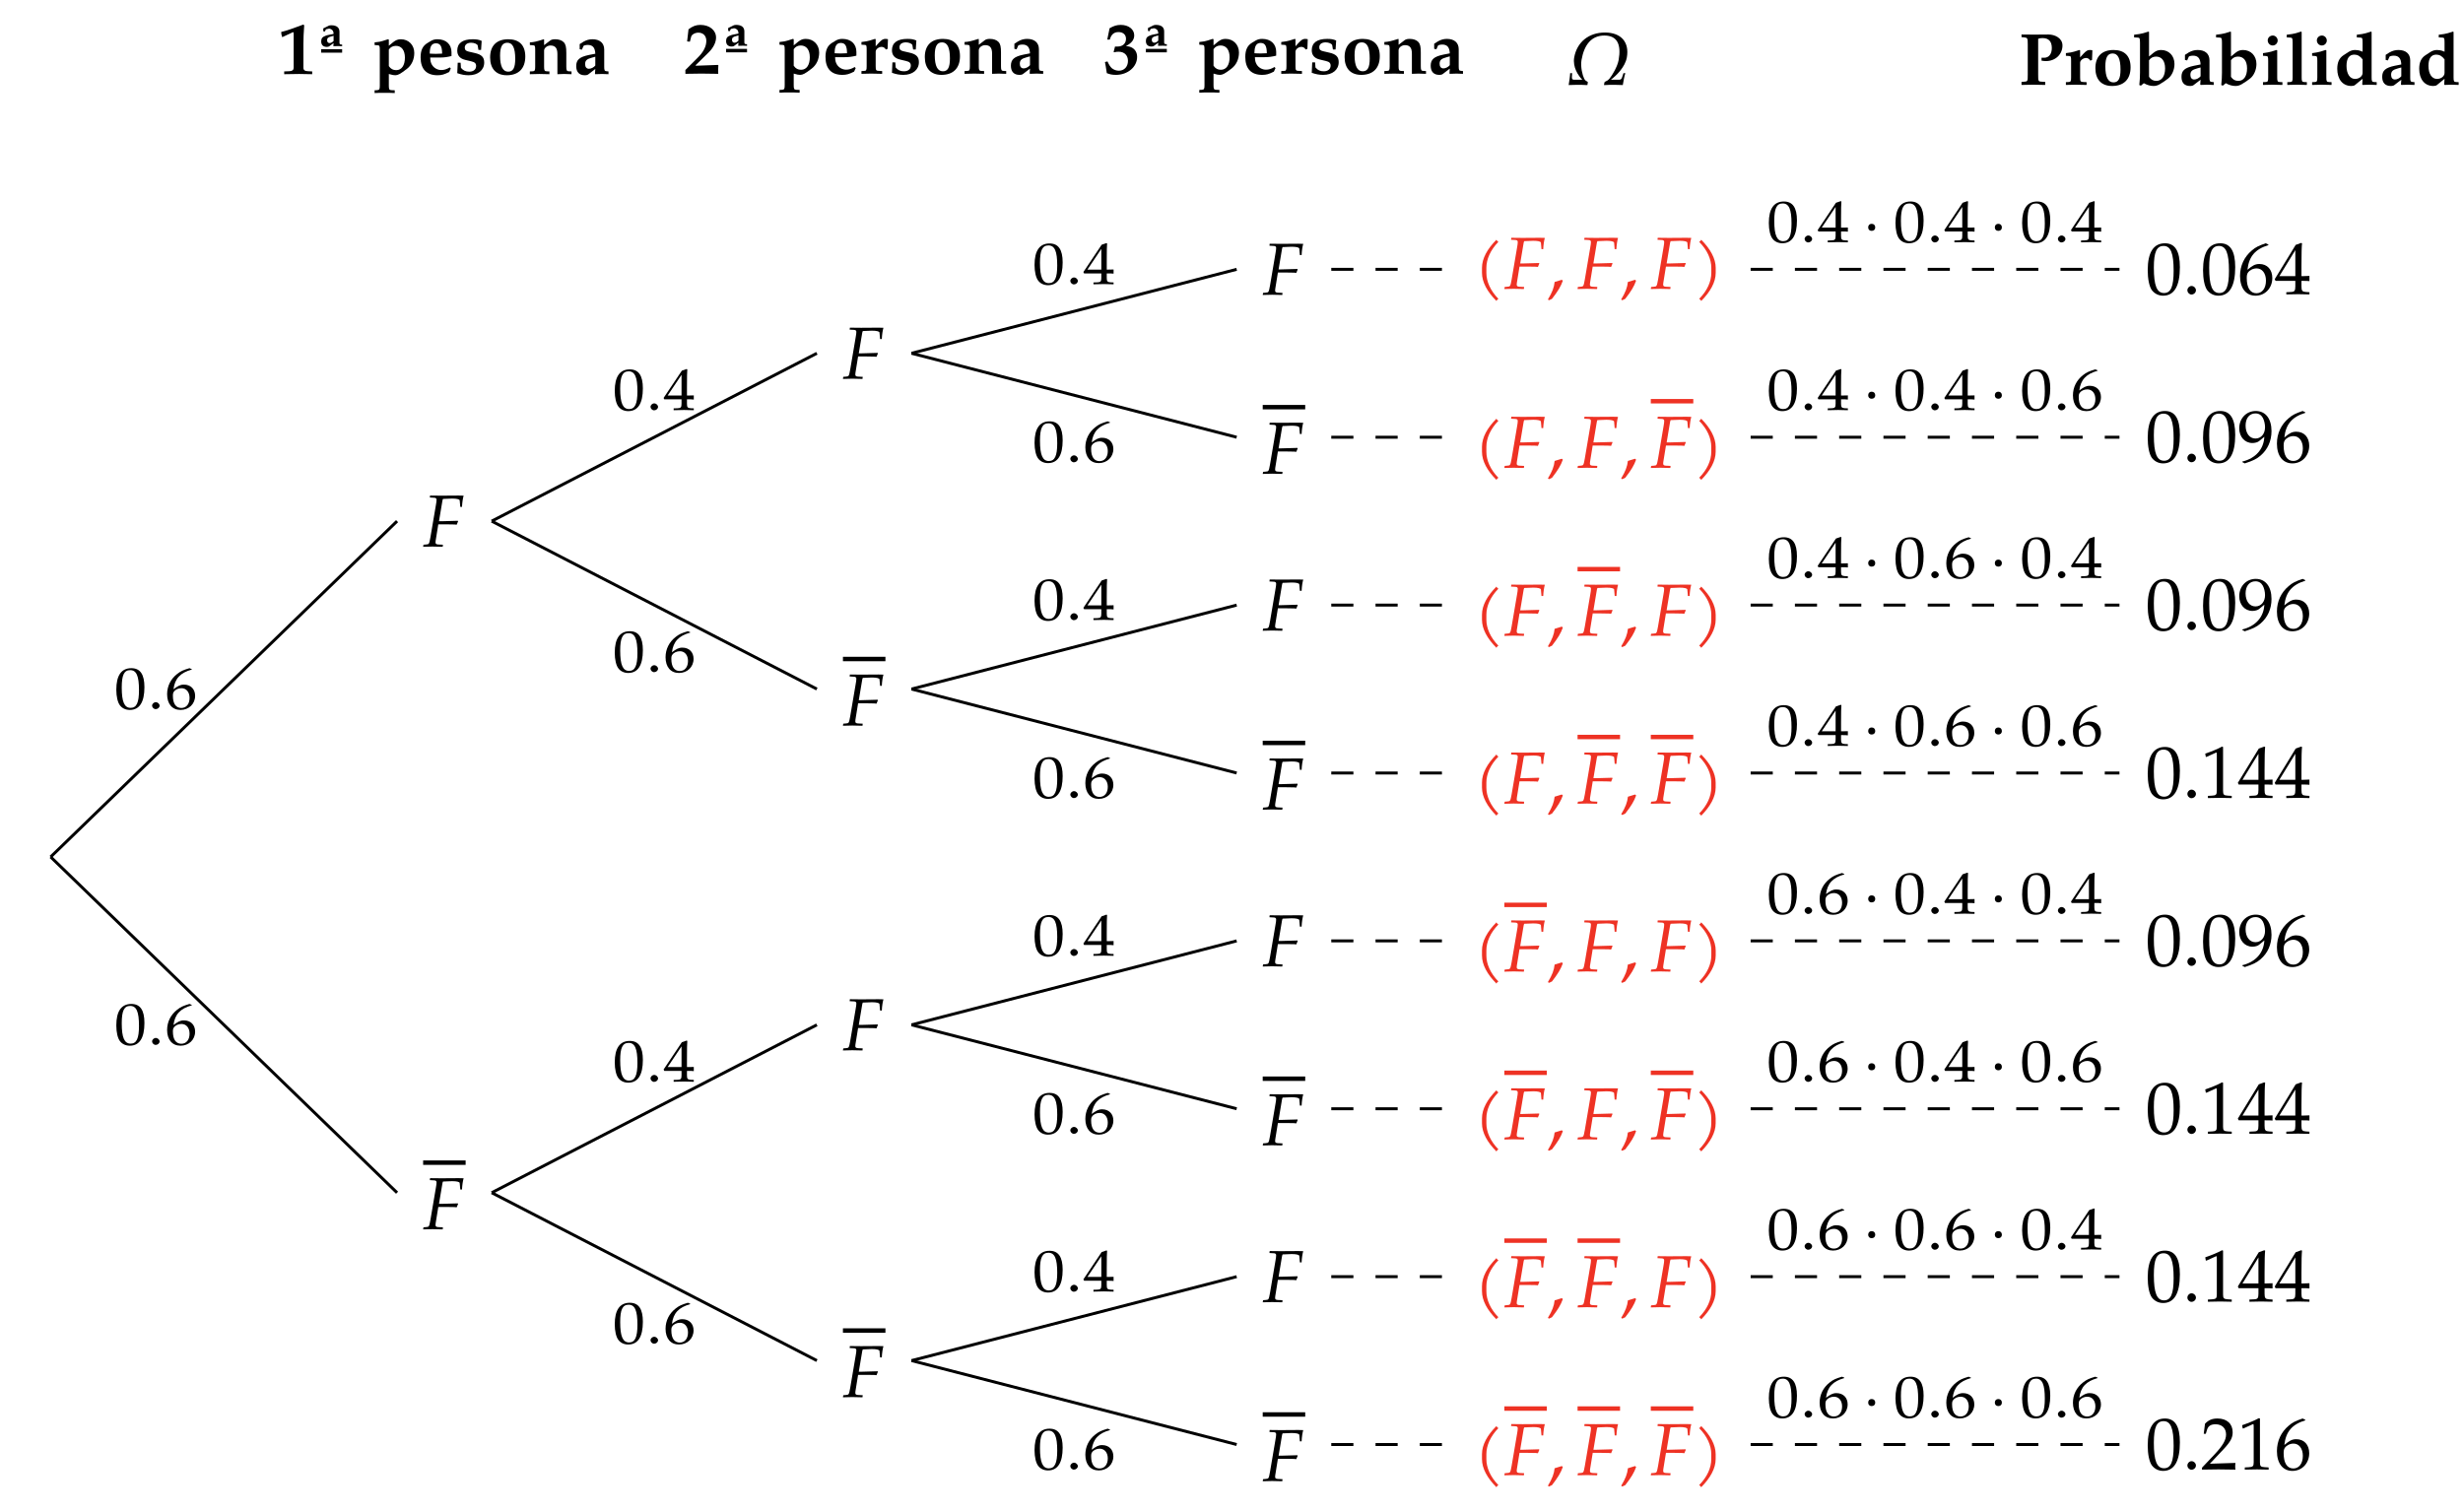 <?xml version="1.0" encoding="UTF-8"?>
<svg xmlns="http://www.w3.org/2000/svg" xmlns:xlink="http://www.w3.org/1999/xlink" width="332.63pt" height="204.2pt" viewBox="0 0 332.63 204.2" version="1.1">
<defs>
<g>
<symbol overflow="visible" id="glyph0-0">
<path style="stroke:none;" d=""/>
</symbol>
<symbol overflow="visible" id="glyph0-1">
<path style="stroke:none;" d="M 5.469 -6.875 C 5.25 -6.891 4.969 -6.891 4.797 -6.891 L 2.453 -6.875 L 0.938 -6.891 L 0.906 -6.625 L 1.469 -6.594 C 1.703 -6.594 1.812 -6.5 1.812 -6.328 C 1.812 -6.188 1.781 -5.875 1.719 -5.578 L 0.984 -1.25 C 0.812 -0.328 0.812 -0.312 0.406 -0.281 L 0.047 -0.25 L 0 0.031 L 1.266 0 L 2.641 0.031 L 2.672 -0.25 L 2.031 -0.281 C 1.766 -0.297 1.672 -0.375 1.672 -0.562 C 1.672 -0.625 1.688 -0.734 1.688 -0.781 L 2.047 -3 L 3.219 -3 C 4.469 -3 4.234 -2.969 4.531 -2.953 L 4.719 -3.406 L 4.688 -3.484 L 2.5 -3.422 L 2.141 -3.422 L 2.594 -6.125 C 2.625 -6.281 2.625 -6.328 2.688 -6.438 C 2.875 -6.438 2.656 -6.438 3.906 -6.484 C 4.531 -6.484 4.922 -6.391 4.938 -6.234 L 5.016 -5.359 L 5.25 -5.359 C 5.281 -5.984 5.359 -6.484 5.469 -6.875 Z M 5.469 -6.875 "/>
</symbol>
<symbol overflow="visible" id="glyph0-2">
<path style="stroke:none;" d="M 3.422 -6.344 C 3.375 -6.375 3.312 -6.406 3.266 -6.453 C 3.219 -6.516 3.188 -6.562 3.156 -6.625 C 1.922 -5.391 1.203 -4.094 1.203 -2.828 L 1.203 -2.156 C 1.203 -0.891 1.922 0.406 3.156 1.641 C 3.188 1.578 3.219 1.531 3.266 1.469 C 3.312 1.422 3.375 1.391 3.422 1.359 C 2.328 0.234 1.797 -1 1.797 -2.156 L 1.797 -2.828 C 1.797 -3.984 2.328 -5.219 3.422 -6.344 Z M 3.422 -6.344 "/>
</symbol>
<symbol overflow="visible" id="glyph0-3">
<path style="stroke:none;" d="M 2.172 -1.094 L 2.031 -1.219 C 1.766 -1.141 1.578 -1.078 1.062 -0.922 C 0.984 -0.172 0.734 0.484 0.156 1.438 L 0.297 1.547 L 0.703 1.359 C 1.516 0.312 1.891 -0.312 2.172 -1.094 Z M 2.172 -1.094 "/>
</symbol>
<symbol overflow="visible" id="glyph0-4">
<path style="stroke:none;" d="M 3.031 -2.156 L 3.031 -2.828 C 3.031 -4.094 2.297 -5.391 1.078 -6.625 C 1.047 -6.562 1 -6.516 0.953 -6.453 C 0.906 -6.406 0.859 -6.375 0.797 -6.344 C 1.906 -5.219 2.438 -3.984 2.438 -2.828 L 2.438 -2.156 C 2.438 -1 1.906 0.234 0.797 1.359 C 0.859 1.391 0.906 1.422 0.953 1.469 C 1 1.531 1.047 1.578 1.078 1.641 C 2.297 0.406 3.031 -0.891 3.031 -2.156 Z M 3.031 -2.156 "/>
</symbol>
<symbol overflow="visible" id="glyph0-5">
<path style="stroke:none;" d="M 4.641 -3.656 C 4.641 -5.828 3.984 -6.875 2.625 -6.875 C 1.078 -6.875 0.297 -5.641 0.297 -3.234 C 0.297 -2.062 0.5 -1.062 0.844 -0.562 C 1.203 -0.078 1.75 0.203 2.375 0.203 C 3.875 0.203 4.641 -1.094 4.641 -3.656 Z M 3.797 -3.156 C 3.797 -1.031 3.422 -0.156 2.5 -0.156 C 1.531 -0.156 1.125 -1.156 1.125 -3.594 C 1.125 -5.688 1.5 -6.516 2.438 -6.516 C 3.406 -6.516 3.797 -5.547 3.797 -3.156 Z M 3.797 -3.156 "/>
</symbol>
<symbol overflow="visible" id="glyph0-6">
<path style="stroke:none;" d="M 1.828 -0.531 C 1.828 -0.828 1.547 -1.109 1.234 -1.109 C 0.938 -1.109 0.672 -0.828 0.672 -0.531 C 0.672 -0.234 0.938 0.047 1.219 0.047 C 1.547 0.047 1.828 -0.219 1.828 -0.531 Z M 1.828 -0.531 "/>
</symbol>
<symbol overflow="visible" id="glyph0-7">
<path style="stroke:none;" d="M 4.672 -2.188 C 4.672 -3.328 3.984 -4.078 2.922 -4.078 C 2.328 -4.078 1.969 -3.844 1.312 -3.297 C 1.516 -5.109 2.359 -6.078 4.141 -6.625 L 4.141 -6.703 L 3.781 -6.875 C 2.828 -6.547 2.406 -6.344 1.906 -5.906 C 0.875 -5.047 0.312 -3.828 0.312 -2.469 C 0.312 -0.812 1.109 0.203 2.406 0.203 C 3.703 0.203 4.672 -0.828 4.672 -2.188 Z M 3.812 -1.828 C 3.812 -0.797 3.297 -0.125 2.531 -0.125 C 1.688 -0.125 1.219 -0.859 1.219 -2.188 C 1.219 -2.547 1.266 -2.734 1.375 -2.906 C 1.594 -3.234 2.062 -3.484 2.547 -3.484 C 3.297 -3.484 3.812 -2.828 3.812 -1.828 Z M 3.812 -1.828 "/>
</symbol>
<symbol overflow="visible" id="glyph0-8">
<path style="stroke:none;" d="M 4.703 0.031 L 4.703 -0.266 L 4.234 -0.297 C 3.734 -0.328 3.625 -0.453 3.625 -1.062 L 3.625 -1.797 C 4.219 -1.797 4.422 -1.797 4.703 -1.766 L 4.703 -2.469 C 4.703 -2.469 4.219 -2.438 3.891 -2.438 L 3.625 -2.438 L 3.625 -3.828 C 3.625 -5.609 3.656 -6.453 3.703 -6.875 L 3.578 -6.922 L 2.844 -6.656 L 0.016 -2.031 L 0.125 -1.797 L 2.797 -1.797 L 2.797 -1.062 C 2.797 -0.453 2.688 -0.312 2.188 -0.297 L 1.578 -0.266 L 1.578 0.031 L 3.188 0 Z M 2.797 -2.438 L 0.641 -2.438 L 2.797 -5.953 Z M 2.797 -2.438 "/>
</symbol>
<symbol overflow="visible" id="glyph0-9">
<path style="stroke:none;" d="M 4.562 -4.156 C 4.562 -5.844 3.75 -6.875 2.438 -6.875 C 1.156 -6.875 0.203 -5.875 0.203 -4.531 C 0.203 -3.391 0.953 -2.547 1.984 -2.547 C 2.328 -2.547 2.719 -2.656 2.891 -2.812 L 3.594 -3.391 C 3.516 -1.719 2.422 -0.484 0.625 -0.047 L 0.625 0.031 L 0.953 0.203 C 2.062 -0.156 2.547 -0.391 3.078 -0.844 C 4.047 -1.672 4.562 -2.828 4.562 -4.156 Z M 3.688 -4.688 C 3.688 -3.781 3.156 -3.156 2.391 -3.156 C 1.594 -3.156 1.062 -3.875 1.062 -4.906 C 1.062 -5.906 1.578 -6.547 2.391 -6.547 C 2.844 -6.547 3.172 -6.344 3.391 -5.953 C 3.562 -5.625 3.688 -5.141 3.688 -4.688 Z M 3.688 -4.688 "/>
</symbol>
<symbol overflow="visible" id="glyph0-10">
<path style="stroke:none;" d="M 4.172 0.031 L 4.172 -0.266 L 3.656 -0.297 C 3.094 -0.328 3 -0.438 3 -0.953 L 3 -6.875 L 2.859 -6.922 C 2.219 -6.578 1.5 -6.281 0.594 -5.969 L 0.672 -5.531 L 0.766 -5.531 L 2.047 -6.109 L 2.078 -6.125 C 2.141 -6.125 2.156 -6.031 2.156 -5.797 L 2.156 -0.953 C 2.156 -0.438 2.047 -0.328 1.516 -0.297 L 0.953 -0.266 L 0.953 0.031 L 2.609 0 Z M 4.172 0.031 "/>
</symbol>
<symbol overflow="visible" id="glyph0-11">
<path style="stroke:none;" d="M 4.672 0.031 C 4.641 -0.172 4.641 -0.281 4.641 -0.422 C 4.641 -0.547 4.641 -0.641 4.672 -0.875 L 1.219 -0.766 L 3.031 -2.688 C 4 -3.719 4.297 -4.266 4.297 -5.016 C 4.297 -6.156 3.516 -6.875 2.25 -6.875 C 1.531 -6.875 1.047 -6.672 0.562 -6.172 L 0.391 -4.812 L 0.672 -4.812 L 0.812 -5.281 C 0.969 -5.859 1.328 -6.094 2 -6.094 C 2.844 -6.094 3.406 -5.562 3.406 -4.719 C 3.406 -3.969 2.984 -3.234 1.859 -2.031 L 0.156 -0.234 L 0.156 0.031 L 2.375 0 Z M 4.672 0.031 "/>
</symbol>
<symbol overflow="visible" id="glyph0-12">
<path style="stroke:none;" d="M 7.906 -3.703 C 8.266 -5.75 7.141 -7.062 4.953 -7.062 C 2.75 -7.062 1.172 -5.766 0.797 -3.703 C 0.562 -2.375 1.359 -1.219 1.891 -0.688 L 0.766 -0.688 C 0.578 -0.688 0.469 -0.766 0.484 -1.062 L 0.516 -1.578 L 0.25 -1.578 C 0.234 -1.141 0.125 -0.453 0.047 0.031 C 0.234 0.031 0.828 0 1.203 0 C 1.422 0 2.156 0 2.359 0.031 L 2.578 0.031 L 2.641 -0.359 C 2.578 -0.453 2.438 -0.484 2.312 -0.594 C 2.266 -0.625 2.188 -0.734 2.125 -0.875 C 1.922 -1.281 1.625 -2.422 1.781 -3.344 C 2.156 -5.469 3.156 -6.656 4.875 -6.656 C 6.609 -6.656 7.172 -5.453 6.797 -3.344 C 6.625 -2.422 5.922 -1.281 5.594 -0.875 C 5.469 -0.734 5.359 -0.625 5.297 -0.594 C 5.125 -0.484 4.984 -0.453 4.891 -0.359 L 4.812 0.031 L 5.031 0.031 C 5.234 0 5.969 0 6.188 0 C 6.562 0 7.141 0.031 7.359 0.031 C 7.438 -0.453 7.562 -1.141 7.703 -1.578 L 7.453 -1.578 L 7.281 -1.062 C 7.203 -0.766 7.062 -0.688 6.875 -0.688 L 5.75 -0.688 C 6.453 -1.219 7.672 -2.375 7.906 -3.703 Z M 7.906 -3.703 "/>
</symbol>
<symbol overflow="visible" id="glyph1-0">
<path style="stroke:none;" d=""/>
</symbol>
<symbol overflow="visible" id="glyph1-1">
<path style="stroke:none;" d="M 4.125 -2.922 C 4.125 -4.656 3.547 -5.484 2.359 -5.484 C 1.016 -5.484 0.328 -4.516 0.328 -2.578 C 0.328 -1.656 0.516 -0.844 0.828 -0.453 C 1.125 -0.062 1.609 0.156 2.141 0.156 C 3.453 0.156 4.125 -0.875 4.125 -2.922 Z M 3.391 -2.516 C 3.391 -0.828 3.062 -0.125 2.266 -0.125 C 1.422 -0.125 1.062 -0.922 1.062 -2.875 C 1.062 -4.547 1.375 -5.219 2.203 -5.219 C 3.047 -5.219 3.391 -4.438 3.391 -2.516 Z M 3.391 -2.516 "/>
</symbol>
<symbol overflow="visible" id="glyph1-2">
<path style="stroke:none;" d="M 1.672 -0.422 C 1.672 -0.656 1.422 -0.891 1.156 -0.891 C 0.891 -0.891 0.656 -0.656 0.656 -0.422 C 0.656 -0.188 0.891 0.047 1.141 0.047 C 1.422 0.047 1.672 -0.172 1.672 -0.422 Z M 1.672 -0.422 "/>
</symbol>
<symbol overflow="visible" id="glyph1-3">
<path style="stroke:none;" d="M 4.172 0.031 L 4.172 -0.219 L 3.766 -0.234 C 3.344 -0.266 3.25 -0.359 3.25 -0.844 L 3.25 -1.438 C 3.75 -1.438 3.938 -1.438 4.172 -1.406 L 4.172 -1.969 C 4.172 -1.969 3.75 -1.953 3.469 -1.953 L 3.25 -1.953 L 3.25 -3.062 C 3.25 -4.484 3.266 -5.156 3.297 -5.484 L 3.203 -5.531 L 2.562 -5.312 L 0.094 -1.625 L 0.188 -1.438 L 2.516 -1.438 L 2.516 -0.844 C 2.516 -0.359 2.422 -0.25 1.984 -0.234 L 1.453 -0.219 L 1.453 0.031 L 2.859 0 Z M 2.516 -1.953 L 0.641 -1.953 L 2.516 -4.75 Z M 2.516 -1.953 "/>
</symbol>
<symbol overflow="visible" id="glyph1-4">
<path style="stroke:none;" d="M 1.594 -1.984 C 1.594 -2.281 1.406 -2.469 1.109 -2.469 C 0.828 -2.469 0.641 -2.281 0.641 -1.984 C 0.641 -1.703 0.828 -1.516 1.109 -1.516 C 1.406 -1.516 1.594 -1.703 1.594 -1.984 Z M 1.594 -1.984 "/>
</symbol>
<symbol overflow="visible" id="glyph1-5">
<path style="stroke:none;" d="M 4.141 -1.75 C 4.141 -2.656 3.547 -3.266 2.625 -3.266 C 2.109 -3.266 1.797 -3.062 1.219 -2.641 C 1.406 -4.078 2.125 -4.859 3.688 -5.297 L 3.688 -5.359 L 3.375 -5.484 C 2.531 -5.234 2.188 -5.078 1.734 -4.719 C 0.844 -4.031 0.359 -3.062 0.359 -1.969 C 0.359 -0.656 1.047 0.156 2.172 0.156 C 3.297 0.156 4.141 -0.656 4.141 -1.75 Z M 3.391 -1.469 C 3.391 -0.641 2.953 -0.109 2.281 -0.109 C 1.547 -0.109 1.141 -0.688 1.141 -1.75 C 1.141 -2.031 1.172 -2.188 1.281 -2.312 C 1.469 -2.594 1.875 -2.781 2.297 -2.781 C 2.953 -2.781 3.391 -2.25 3.391 -1.469 Z M 3.391 -1.469 "/>
</symbol>
<symbol overflow="visible" id="glyph2-0">
<path style="stroke:none;" d=""/>
</symbol>
<symbol overflow="visible" id="glyph2-1">
<path style="stroke:none;" d="M 5.922 -5.297 C 5.922 -6.297 4.891 -6.781 4.031 -6.781 C 3.406 -6.781 2.75 -6.766 2.109 -6.766 C 1.531 -6.766 0.969 -6.766 0.391 -6.781 L 0.391 -6.422 L 0.75 -6.391 C 1.203 -6.344 1.234 -6.297 1.234 -5.406 L 1.234 -1.344 C 1.234 -0.453 1.219 -0.438 0.75 -0.406 L 0.391 -0.375 L 0.391 0.031 C 0.906 0.016 1.422 0 1.938 0 C 2.5 0 3.047 0.016 3.594 0.031 L 3.594 -0.375 L 3.125 -0.406 C 2.656 -0.422 2.641 -0.469 2.641 -1.344 L 2.641 -6.203 C 2.797 -6.266 2.969 -6.297 3.234 -6.297 C 4.062 -6.297 4.484 -5.844 4.484 -4.953 C 4.484 -4.156 4.094 -3.641 3.453 -3.641 L 3.094 -3.641 L 3.094 -3.25 C 3.297 -3.219 3.484 -3.188 3.672 -3.188 C 4.969 -3.188 5.922 -4.094 5.922 -5.297 Z M 5.922 -5.297 "/>
</symbol>
<symbol overflow="visible" id="glyph2-2">
<path style="stroke:none;" d="M 3.875 -4.641 C 3.781 -4.672 3.656 -4.688 3.516 -4.688 C 3.234 -4.688 3.047 -4.578 2.656 -4.172 L 2.219 -3.688 L 2.219 -4.641 L 2.125 -4.688 L 1.422 -4.469 C 1.109 -4.375 0.922 -4.344 0.297 -4.266 L 0.297 -3.906 L 0.75 -3.875 C 0.984 -3.859 1 -3.766 1 -3.188 L 1 -1 C 1 -0.453 0.953 -0.375 0.641 -0.359 L 0.297 -0.344 L 0.297 0.031 C 0.734 0.016 1.156 0 1.578 0 C 2.078 0 2.594 0.016 3.094 0.031 L 3.094 -0.344 L 2.703 -0.359 C 2.266 -0.375 2.219 -0.438 2.219 -1 L 2.219 -2.969 C 2.219 -3.281 2.625 -3.609 3.016 -3.609 C 3.266 -3.609 3.453 -3.484 3.594 -3.25 L 3.828 -3.344 Z M 3.875 -4.641 "/>
</symbol>
<symbol overflow="visible" id="glyph2-3">
<path style="stroke:none;" d="M 5.156 -2.359 C 5.156 -3.875 4.344 -4.688 2.859 -4.688 C 1.281 -4.688 0.406 -3.812 0.406 -2.234 C 0.406 -0.703 1.219 0.172 2.656 0.172 C 4.25 0.172 5.156 -0.734 5.156 -2.359 Z M 3.797 -2.047 C 3.797 -0.828 3.516 -0.312 2.844 -0.312 C 2.125 -0.312 1.75 -1.031 1.75 -2.469 C 1.75 -3.672 2.047 -4.219 2.734 -4.219 C 3.453 -4.219 3.797 -3.516 3.797 -2.047 Z M 3.797 -2.047 "/>
</symbol>
<symbol overflow="visible" id="glyph2-4">
<path style="stroke:none;" d="M 5.547 -2.797 C 5.547 -3.906 4.797 -4.688 3.734 -4.688 C 3.344 -4.688 3.062 -4.578 2.719 -4.312 L 2.109 -3.812 L 2.109 -7.125 L 2.031 -7.172 L 1.312 -6.953 C 1.016 -6.875 0.672 -6.812 0.094 -6.75 L 0.094 -6.391 L 0.625 -6.359 C 0.844 -6.344 0.891 -6.25 0.891 -5.656 L 0.891 -1.609 C 0.891 -1.094 0.859 -0.484 0.797 0.047 L 1.016 0.125 L 1.406 -0.203 C 1.859 0.047 2.281 0.172 2.719 0.172 C 3.016 0.172 3.297 0.094 3.578 -0.078 C 3.984 -0.312 4.438 -0.625 4.719 -0.859 C 5.219 -1.266 5.547 -2.031 5.547 -2.797 Z M 4.281 -2.203 C 4.281 -1.172 3.844 -0.516 3.109 -0.516 C 2.688 -0.516 2.375 -0.672 2.109 -1.062 L 2.109 -3.297 C 2.328 -3.625 2.656 -3.797 3.062 -3.797 C 3.828 -3.797 4.281 -3.203 4.281 -2.203 Z M 4.281 -2.203 "/>
</symbol>
<symbol overflow="visible" id="glyph2-5">
<path style="stroke:none;" d="M 4.766 0.031 L 4.766 -0.344 L 4.469 -0.375 C 4.234 -0.391 4.188 -0.516 4.188 -0.984 L 4.188 -3.297 C 4.188 -4.172 3.594 -4.688 2.594 -4.688 C 2.156 -4.688 1.781 -4.578 1.391 -4.359 L 0.875 -4.031 L 0.875 -3.344 L 1.172 -3.281 L 1.391 -3.781 C 1.422 -3.844 1.688 -3.922 1.969 -3.922 C 2.625 -3.922 2.953 -3.562 2.984 -2.734 L 2.109 -2.562 C 0.844 -2.297 0.406 -1.906 0.406 -1.062 C 0.406 -0.266 0.812 0.172 1.562 0.172 C 1.797 0.172 1.953 0.125 2.047 0.047 L 2.984 -0.672 L 2.938 -0.047 L 2.984 0.031 C 3.281 0.016 3.594 0 3.891 0 C 4.172 0 4.469 0.016 4.766 0.031 Z M 2.984 -1.141 C 2.781 -0.891 2.422 -0.703 2.125 -0.703 C 1.797 -0.703 1.609 -0.938 1.609 -1.328 C 1.609 -1.812 1.828 -2.016 2.531 -2.203 L 2.984 -2.328 Z M 2.984 -1.141 "/>
</symbol>
<symbol overflow="visible" id="glyph2-6">
<path style="stroke:none;" d="M 2.969 0.031 L 2.969 -0.344 L 2.625 -0.359 C 2.312 -0.375 2.266 -0.453 2.266 -1 L 2.266 -4.641 L 2.156 -4.688 C 2.156 -4.688 1.75 -4.547 1.469 -4.469 C 1.094 -4.375 0.906 -4.344 0.484 -4.281 L 0.344 -4.266 L 0.344 -3.906 L 0.781 -3.875 C 1.016 -3.859 1.047 -3.766 1.047 -3.188 L 1.047 -1 C 1.047 -0.453 1 -0.375 0.688 -0.359 L 0.344 -0.344 L 0.344 0.031 C 0.766 0.016 1.203 0 1.625 0 C 2.078 0 2.516 0.016 2.969 0.031 Z M 2.328 -5.969 C 2.328 -6.328 2.031 -6.641 1.672 -6.641 C 1.281 -6.641 0.984 -6.344 0.984 -5.984 C 0.984 -5.609 1.281 -5.297 1.656 -5.297 C 2.031 -5.297 2.328 -5.609 2.328 -5.969 Z M 2.328 -5.969 "/>
</symbol>
<symbol overflow="visible" id="glyph2-7">
<path style="stroke:none;" d="M 2.953 0.031 L 2.953 -0.344 L 2.609 -0.359 C 2.297 -0.375 2.25 -0.453 2.25 -1 L 2.25 -7.125 L 2.156 -7.172 L 1.453 -6.953 C 1.156 -6.875 0.812 -6.812 0.234 -6.75 L 0.234 -6.391 L 0.766 -6.359 C 0.984 -6.344 1.031 -6.25 1.031 -5.656 L 1.031 -1 C 1.031 -0.453 0.984 -0.375 0.672 -0.359 L 0.312 -0.344 L 0.312 0.031 C 0.75 0.016 1.172 0 1.609 0 C 2.047 0 2.5 0.016 2.953 0.031 Z M 2.953 0.031 "/>
</symbol>
<symbol overflow="visible" id="glyph2-8">
<path style="stroke:none;" d="M 5.75 0.031 L 5.75 -0.344 L 5.422 -0.359 C 5.109 -0.375 5.062 -0.453 5.062 -1 L 5.062 -7.125 L 4.984 -7.172 L 4.266 -6.953 C 3.984 -6.875 3.641 -6.812 3.062 -6.75 L 3.062 -6.391 L 3.594 -6.359 C 3.812 -6.344 3.844 -6.25 3.844 -5.656 L 3.844 -4.453 L 3.656 -4.531 C 3.375 -4.641 3.094 -4.688 2.844 -4.688 C 2.531 -4.688 2.25 -4.609 1.969 -4.438 L 1.25 -3.969 C 0.688 -3.594 0.422 -3.016 0.422 -2.156 C 0.422 -0.734 1.156 0.172 2.328 0.172 C 2.547 0.172 2.719 0.125 2.812 0.047 L 3.844 -0.797 L 3.797 -0.047 L 3.844 0.031 C 4.141 0.016 4.453 0 4.75 0 C 5.078 0 5.406 0.016 5.75 0.031 Z M 3.844 -1.594 C 3.844 -1.141 3.375 -0.781 2.828 -0.781 C 2.125 -0.781 1.672 -1.469 1.672 -2.547 C 1.672 -3.547 2.031 -4.062 2.734 -4.062 C 3.156 -4.062 3.516 -3.859 3.844 -3.422 Z M 3.844 -1.594 "/>
</symbol>
<symbol overflow="visible" id="glyph2-9">
<path style="stroke:none;" d="M 4.531 0.031 L 4.531 -0.344 L 3.922 -0.375 C 3.531 -0.391 3.344 -0.531 3.344 -0.844 L 3.344 -4.047 C 3.344 -4.828 3.375 -5.469 3.453 -6.578 L 3.328 -6.672 C 2.109 -6.203 0.969 -5.812 0.344 -5.672 C 0.344 -5.422 0.391 -5.234 0.484 -4.969 L 1.891 -5.625 C 2.062 -5.703 2.031 -5.469 2.031 -5.25 L 2.031 -0.844 C 2.031 -0.547 1.844 -0.391 1.469 -0.375 L 0.75 -0.344 L 0.75 0.031 C 1.422 0.016 2.094 0 2.766 0 C 3.359 0 3.953 0.016 4.531 0.031 Z M 4.531 0.031 "/>
</symbol>
<symbol overflow="visible" id="glyph2-10">
<path style="stroke:none;" d="M 3.594 -3.75 L 3.594 -3.969 L 3.406 -3.984 C 3.281 -4 3.234 -4.062 3.234 -4.234 L 3.234 -5.703 C 3.234 -6.266 2.844 -6.578 2.141 -6.578 C 2 -6.578 1.891 -6.562 1.812 -6.531 L 1.047 -6.156 L 1.047 -5.766 L 1.266 -5.734 L 1.406 -6.031 L 1.766 -6.109 C 1.797 -6.125 1.828 -6.125 1.828 -6.125 C 2 -6.125 2.25 -5.984 2.344 -5.828 C 2.406 -5.719 2.438 -5.609 2.438 -5.406 L 1.875 -5.297 C 1.719 -5.281 1.453 -5.203 1.312 -5.141 C 0.922 -5 0.766 -4.781 0.766 -4.406 C 0.766 -3.922 1.031 -3.656 1.531 -3.656 C 1.672 -3.656 1.781 -3.688 1.844 -3.734 L 2.438 -4.172 L 2.406 -3.781 L 2.438 -3.75 C 2.641 -3.75 2.797 -3.766 3.031 -3.766 C 3.25 -3.766 3.406 -3.75 3.594 -3.75 Z M 2.438 -4.453 C 2.281 -4.281 2.078 -4.172 1.891 -4.172 C 1.688 -4.172 1.562 -4.328 1.562 -4.562 C 1.562 -4.844 1.703 -4.969 2.156 -5.078 L 2.438 -5.156 Z M 3.594 -2.875 L 3.594 -3.344 L 0.766 -3.344 L 0.766 -2.875 Z M 3.594 -2.875 "/>
</symbol>
<symbol overflow="visible" id="glyph2-11">
<path style="stroke:none;" d="M 5.656 -2.844 C 5.656 -3.906 4.891 -4.688 3.844 -4.688 C 3.453 -4.688 3.172 -4.578 2.828 -4.312 L 2.219 -3.812 L 2.219 -4.641 L 2.109 -4.688 L 1.422 -4.469 C 1.078 -4.359 0.906 -4.328 0.406 -4.281 L 0.297 -4.266 L 0.297 -3.906 L 0.734 -3.875 C 0.969 -3.859 1 -3.766 1 -3.188 L 1 1.547 C 1 2.078 0.953 2.156 0.641 2.188 L 0.297 2.203 L 0.297 2.578 C 0.719 2.547 1.141 2.547 1.578 2.547 C 2.047 2.547 2.547 2.547 3.016 2.578 L 3.016 2.203 L 2.578 2.188 C 2.266 2.172 2.219 2.078 2.219 1.547 L 2.219 0 C 2.703 0.141 2.859 0.172 3.094 0.172 C 3.438 0.172 3.781 -0.016 4.469 -0.547 C 4.531 -0.594 4.578 -0.641 4.641 -0.672 C 5.297 -1.172 5.656 -1.953 5.656 -2.844 Z M 4.391 -2.203 C 4.391 -1.172 3.953 -0.516 3.219 -0.516 C 2.797 -0.516 2.484 -0.672 2.219 -1.062 L 2.219 -3.297 C 2.438 -3.625 2.766 -3.797 3.172 -3.797 C 3.938 -3.797 4.391 -3.203 4.391 -2.203 Z M 4.391 -2.203 "/>
</symbol>
<symbol overflow="visible" id="glyph2-12">
<path style="stroke:none;" d="M 4.594 -2.422 L 4.594 -2.938 C 4.594 -4 3.859 -4.688 2.703 -4.688 C 2.359 -4.688 2.109 -4.625 1.828 -4.469 L 1.359 -4.188 C 0.703 -3.797 0.422 -3.203 0.422 -2.25 C 0.422 -0.672 1.203 0.172 2.703 0.172 C 3.281 0.172 3.625 0.062 4.281 -0.266 L 4.5 -0.734 L 4.375 -0.891 C 3.906 -0.625 3.609 -0.531 3.203 -0.531 C 2.703 -0.531 2.219 -0.812 1.969 -1.219 C 1.797 -1.5 1.734 -1.75 1.719 -2.219 L 3.016 -2.219 C 3.594 -2.219 4.031 -2.281 4.594 -2.422 Z M 3.328 -2.75 C 3.328 -2.75 2.828 -2.719 2.5 -2.719 C 2.297 -2.719 2.547 -2.719 1.969 -2.734 L 1.656 -2.75 C 1.656 -3.734 1.922 -4.141 2.5 -4.141 C 3.078 -4.141 3.328 -3.734 3.328 -2.75 Z M 3.328 -2.75 "/>
</symbol>
<symbol overflow="visible" id="glyph2-13">
<path style="stroke:none;" d="M 4.031 -1.547 C 4.031 -2.266 3.672 -2.625 2.766 -2.828 L 1.953 -3.016 C 1.562 -3.094 1.406 -3.25 1.406 -3.562 C 1.406 -3.969 1.734 -4.219 2.281 -4.219 C 2.688 -4.219 3.125 -4.031 3.156 -3.828 L 3.25 -3.25 L 3.609 -3.25 L 3.688 -4.469 C 3.297 -4.641 2.984 -4.688 2.469 -4.688 C 1.109 -4.688 0.391 -4.156 0.391 -3.156 C 0.391 -2.5 0.75 -2.078 1.453 -1.906 L 2.297 -1.703 C 2.766 -1.594 2.938 -1.422 2.938 -1.078 C 2.938 -0.609 2.578 -0.312 2.016 -0.312 C 1.547 -0.312 1.203 -0.453 0.891 -0.828 L 0.844 -1.516 L 0.453 -1.516 L 0.391 -0.109 C 0.969 0.094 1.406 0.172 1.938 0.172 C 3.188 0.172 4.031 -0.516 4.031 -1.547 Z M 4.031 -1.547 "/>
</symbol>
<symbol overflow="visible" id="glyph2-14">
<path style="stroke:none;" d="M 5.859 0.031 L 5.859 -0.344 L 5.516 -0.359 C 5.219 -0.375 5.156 -0.453 5.156 -1 L 5.156 -2.844 C 5.156 -3.625 5.078 -4 4.812 -4.281 C 4.562 -4.547 4.141 -4.688 3.656 -4.688 C 3.359 -4.688 3.125 -4.641 2.953 -4.5 L 2.156 -3.891 L 2.156 -4.641 L 2.109 -4.688 C 1.062 -4.359 0.781 -4.297 0.234 -4.266 L 0.234 -3.906 L 0.688 -3.875 C 0.922 -3.859 0.953 -3.766 0.953 -3.188 L 0.953 -1 C 0.953 -0.453 0.891 -0.375 0.594 -0.359 L 0.234 -0.344 L 0.234 0.031 C 0.672 0.016 1.094 0 1.531 0 C 1.969 0 2.422 0.016 2.875 0.031 L 2.875 -0.344 L 2.516 -0.359 C 2.219 -0.375 2.156 -0.453 2.156 -1 L 2.156 -3.156 C 2.156 -3.516 2.578 -3.844 3.016 -3.844 C 3.672 -3.844 3.953 -3.484 3.953 -2.688 L 3.953 0.031 C 4.25 0.016 4.547 0 4.844 0 C 5.188 0 5.516 0.016 5.859 0.031 Z M 5.859 0.031 "/>
</symbol>
<symbol overflow="visible" id="glyph2-15">
<path style="stroke:none;" d="M 4.703 -1.109 L 4.672 -1.172 L 1.656 -1.062 L 1.641 -1.141 L 3.375 -2.844 C 4.031 -3.484 4.391 -4.219 4.391 -4.859 C 4.391 -5.859 3.516 -6.578 2.266 -6.578 C 1.688 -6.578 1.234 -6.406 0.672 -5.984 L 0.484 -4.344 L 0.859 -4.312 L 1.031 -4.984 C 1.109 -5.281 1.562 -5.531 2 -5.531 C 2.656 -5.531 3.078 -5.094 3.078 -4.422 C 3.078 -3.672 2.688 -2.906 1.906 -2.141 L 0.25 -0.484 L 0.25 0.031 C 0.969 0.016 1.688 0 2.406 0 C 3.172 0 3.922 0.016 4.688 0.031 C 4.672 -0.203 4.672 -0.344 4.672 -0.5 C 4.672 -0.719 4.688 -0.844 4.703 -1.109 Z M 4.703 -1.109 "/>
</symbol>
<symbol overflow="visible" id="glyph2-16">
<path style="stroke:none;" d="M 4.562 -2.25 C 4.562 -2.766 4.359 -3.188 3.953 -3.453 C 3.703 -3.609 3.5 -3.672 3.047 -3.719 C 3.812 -4.109 4.172 -4.562 4.172 -5.172 C 4.172 -5.984 3.406 -6.578 2.359 -6.578 C 1.812 -6.578 1.422 -6.453 0.844 -6.125 L 0.531 -4.594 L 0.875 -4.594 C 1.062 -5.281 1.438 -5.609 2.047 -5.609 C 2.672 -5.609 3.062 -5.25 3.062 -4.703 C 3.062 -4.062 2.609 -3.656 1.938 -3.656 L 1.578 -3.656 L 1.391 -2.922 L 1.469 -2.875 C 1.672 -2.938 1.859 -2.953 2.078 -2.953 C 2.828 -2.953 3.328 -2.469 3.328 -1.719 C 3.328 -0.938 2.828 -0.391 2.094 -0.391 C 1.75 -0.391 1.406 -0.516 1.141 -0.734 C 0.922 -0.953 0.781 -1.156 0.562 -1.641 L 0.219 -1.562 C 0.312 -1.109 0.344 -0.875 0.469 -0.062 C 0.891 0.109 1.219 0.172 1.703 0.172 C 3.297 0.172 4.562 -0.906 4.562 -2.25 Z M 4.562 -2.25 "/>
</symbol>
</g>
<clipPath id="clip1">
  <path d="M 273 4 L 332.629 4 L 332.629 12 L 273 12 Z M 273 4 "/>
</clipPath>
</defs>
<g id="surface1">
<g style="fill:rgb(0%,0%,0%);fill-opacity:1;">
  <use xlink:href="#glyph0-1" x="57.145" y="73.828"/>
</g>
<path style="fill:none;stroke-width:0.399;stroke-linecap:butt;stroke-linejoin:miter;stroke:rgb(0%,0%,0%);stroke-opacity:1;stroke-miterlimit:10;" d="M 3.519 0.001 L 50.304 45.356 " transform="matrix(1,0,0,-1,3.321,115.751)"/>
<g style="fill:rgb(0%,0%,0%);fill-opacity:1;">
  <use xlink:href="#glyph0-1" x="113.839" y="51.151"/>
</g>
<path style="fill:none;stroke-width:0.399;stroke-linecap:butt;stroke-linejoin:miter;stroke:rgb(0%,0%,0%);stroke-opacity:1;stroke-miterlimit:10;" d="M 63.081 45.356 L 106.999 68.032 " transform="matrix(1,0,0,-1,3.321,115.751)"/>
<g style="fill:rgb(0%,0%,0%);fill-opacity:1;">
  <use xlink:href="#glyph0-1" x="170.533" y="39.812"/>
</g>
<path style="fill:none;stroke-width:0.399;stroke-linecap:butt;stroke-linejoin:miter;stroke:rgb(0%,0%,0%);stroke-opacity:1;stroke-miterlimit:10;" d="M 119.777 68.032 L 163.691 79.372 " transform="matrix(1,0,0,-1,3.321,115.751)"/>
<g style="fill:rgb(93.3%,19.6%,14.099%);fill-opacity:1;">
  <use xlink:href="#glyph0-2" x="198.939" y="39.01"/>
  <use xlink:href="#glyph0-1" x="203.163" y="39.01"/>
</g>
<g style="fill:rgb(93.3%,19.6%,14.099%);fill-opacity:1;">
  <use xlink:href="#glyph0-3" x="208.892" y="39.01"/>
</g>
<g style="fill:rgb(93.3%,19.6%,14.099%);fill-opacity:1;">
  <use xlink:href="#glyph0-1" x="213.046" y="39.01"/>
</g>
<g style="fill:rgb(93.3%,19.6%,14.099%);fill-opacity:1;">
  <use xlink:href="#glyph0-3" x="218.784" y="39.01"/>
</g>
<g style="fill:rgb(93.3%,19.6%,14.099%);fill-opacity:1;">
  <use xlink:href="#glyph0-1" x="222.939" y="39.01"/>
</g>
<g style="fill:rgb(93.3%,19.6%,14.099%);fill-opacity:1;">
  <use xlink:href="#glyph0-4" x="228.677" y="39.01"/>
</g>
<path style="fill:none;stroke-width:0.399;stroke-linecap:butt;stroke-linejoin:miter;stroke:rgb(0%,0%,0%);stroke-opacity:1;stroke-dasharray:2.989,2.989;stroke-miterlimit:10;" d="M 176.468 79.372 L 192.097 79.372 " transform="matrix(1,0,0,-1,3.321,115.751)"/>
<g style="fill:rgb(0%,0%,0%);fill-opacity:1;">
  <use xlink:href="#glyph0-5" x="289.754" y="39.737"/>
  <use xlink:href="#glyph0-6" x="294.735" y="39.737"/>
  <use xlink:href="#glyph0-5" x="297.226" y="39.737"/>
  <use xlink:href="#glyph0-7" x="302.207" y="39.737"/>
  <use xlink:href="#glyph0-8" x="307.189" y="39.737"/>
</g>
<path style="fill:none;stroke-width:0.399;stroke-linecap:butt;stroke-linejoin:miter;stroke:rgb(0%,0%,0%);stroke-opacity:1;stroke-dasharray:2.989,2.989;stroke-miterlimit:10;" d="M 233.105 79.372 L 282.913 79.372 " transform="matrix(1,0,0,-1,3.321,115.751)"/>
<g style="fill:rgb(0%,0%,0%);fill-opacity:1;">
  <use xlink:href="#glyph1-1" x="238.555" y="32.701"/>
  <use xlink:href="#glyph1-2" x="243.058" y="32.701"/>
  <use xlink:href="#glyph1-3" x="245.385" y="32.701"/>
</g>
<g style="fill:rgb(0%,0%,0%);fill-opacity:1;">
  <use xlink:href="#glyph1-4" x="251.658" y="32.701"/>
</g>
<g style="fill:rgb(0%,0%,0%);fill-opacity:1;">
  <use xlink:href="#glyph1-1" x="255.659" y="32.701"/>
  <use xlink:href="#glyph1-2" x="260.162" y="32.701"/>
  <use xlink:href="#glyph1-3" x="262.489" y="32.701"/>
</g>
<g style="fill:rgb(0%,0%,0%);fill-opacity:1;">
  <use xlink:href="#glyph1-4" x="268.762" y="32.701"/>
</g>
<g style="fill:rgb(0%,0%,0%);fill-opacity:1;">
  <use xlink:href="#glyph1-1" x="272.763" y="32.701"/>
  <use xlink:href="#glyph1-2" x="277.266" y="32.701"/>
  <use xlink:href="#glyph1-3" x="279.593" y="32.701"/>
</g>
<g style="fill:rgb(0%,0%,0%);fill-opacity:1;">
  <use xlink:href="#glyph1-1" x="139.388" y="38.37"/>
  <use xlink:href="#glyph1-2" x="143.891" y="38.37"/>
  <use xlink:href="#glyph1-3" x="146.218" y="38.37"/>
</g>
<path style="fill:none;stroke-width:0.598;stroke-linecap:butt;stroke-linejoin:miter;stroke:rgb(0%,0%,0%);stroke-opacity:1;stroke-miterlimit:10;" d="M -68.681 -34.766 L -62.942 -34.766 " transform="matrix(1,0,0,-1,239.212,20.23)"/>
<g style="fill:rgb(0%,0%,0%);fill-opacity:1;">
  <use xlink:href="#glyph0-1" x="170.533" y="63.984"/>
</g>
<path style="fill:none;stroke-width:0.399;stroke-linecap:butt;stroke-linejoin:miter;stroke:rgb(0%,0%,0%);stroke-opacity:1;stroke-miterlimit:10;" d="M 119.777 68.032 L 163.691 56.692 " transform="matrix(1,0,0,-1,3.321,115.751)"/>
<g style="fill:rgb(93.3%,19.6%,14.099%);fill-opacity:1;">
  <use xlink:href="#glyph0-2" x="198.939" y="63.182"/>
  <use xlink:href="#glyph0-1" x="203.163" y="63.182"/>
</g>
<g style="fill:rgb(93.3%,19.6%,14.099%);fill-opacity:1;">
  <use xlink:href="#glyph0-3" x="208.892" y="63.182"/>
</g>
<g style="fill:rgb(93.3%,19.6%,14.099%);fill-opacity:1;">
  <use xlink:href="#glyph0-1" x="213.046" y="63.182"/>
</g>
<g style="fill:rgb(93.3%,19.6%,14.099%);fill-opacity:1;">
  <use xlink:href="#glyph0-3" x="218.784" y="63.182"/>
</g>
<path style="fill:none;stroke-width:0.598;stroke-linecap:butt;stroke-linejoin:miter;stroke:rgb(93.3%,19.6%,14.099%);stroke-opacity:1;stroke-miterlimit:10;" d="M -44.677 -34.767 L -38.938 -34.767 " transform="matrix(1,0,0,-1,267.618,19.428)"/>
<g style="fill:rgb(93.3%,19.6%,14.099%);fill-opacity:1;">
  <use xlink:href="#glyph0-1" x="222.942" y="63.182"/>
</g>
<g style="fill:rgb(93.3%,19.6%,14.099%);fill-opacity:1;">
  <use xlink:href="#glyph0-4" x="228.67" y="63.182"/>
</g>
<path style="fill:none;stroke-width:0.399;stroke-linecap:butt;stroke-linejoin:miter;stroke:rgb(0%,0%,0%);stroke-opacity:1;stroke-dasharray:2.989,2.989;stroke-miterlimit:10;" d="M 176.468 56.692 L 192.097 56.692 " transform="matrix(1,0,0,-1,3.321,115.751)"/>
<g style="fill:rgb(0%,0%,0%);fill-opacity:1;">
  <use xlink:href="#glyph0-5" x="289.754" y="62.39"/>
  <use xlink:href="#glyph0-6" x="294.735" y="62.39"/>
  <use xlink:href="#glyph0-5" x="297.226" y="62.39"/>
  <use xlink:href="#glyph0-9" x="302.207" y="62.39"/>
  <use xlink:href="#glyph0-7" x="307.189" y="62.39"/>
</g>
<path style="fill:none;stroke-width:0.399;stroke-linecap:butt;stroke-linejoin:miter;stroke:rgb(0%,0%,0%);stroke-opacity:1;stroke-dasharray:2.989,2.989;stroke-miterlimit:10;" d="M 233.105 56.692 L 282.913 56.692 " transform="matrix(1,0,0,-1,3.321,115.751)"/>
<g style="fill:rgb(0%,0%,0%);fill-opacity:1;">
  <use xlink:href="#glyph1-1" x="238.555" y="55.378"/>
  <use xlink:href="#glyph1-2" x="243.058" y="55.378"/>
  <use xlink:href="#glyph1-3" x="245.385" y="55.378"/>
</g>
<g style="fill:rgb(0%,0%,0%);fill-opacity:1;">
  <use xlink:href="#glyph1-4" x="251.658" y="55.378"/>
</g>
<g style="fill:rgb(0%,0%,0%);fill-opacity:1;">
  <use xlink:href="#glyph1-1" x="255.659" y="55.378"/>
  <use xlink:href="#glyph1-2" x="260.162" y="55.378"/>
  <use xlink:href="#glyph1-3" x="262.489" y="55.378"/>
</g>
<g style="fill:rgb(0%,0%,0%);fill-opacity:1;">
  <use xlink:href="#glyph1-4" x="268.762" y="55.378"/>
</g>
<g style="fill:rgb(0%,0%,0%);fill-opacity:1;">
  <use xlink:href="#glyph1-1" x="272.763" y="55.378"/>
  <use xlink:href="#glyph1-2" x="277.266" y="55.378"/>
  <use xlink:href="#glyph1-5" x="279.593" y="55.378"/>
</g>
<g style="fill:rgb(0%,0%,0%);fill-opacity:1;">
  <use xlink:href="#glyph1-1" x="139.388" y="62.399"/>
  <use xlink:href="#glyph1-2" x="143.891" y="62.399"/>
  <use xlink:href="#glyph1-5" x="146.218" y="62.399"/>
</g>
<g style="fill:rgb(0%,0%,0%);fill-opacity:1;">
  <use xlink:href="#glyph1-1" x="82.695" y="55.378"/>
  <use xlink:href="#glyph1-2" x="87.198" y="55.378"/>
  <use xlink:href="#glyph1-3" x="89.525" y="55.378"/>
</g>
<path style="fill:none;stroke-width:0.598;stroke-linecap:butt;stroke-linejoin:miter;stroke:rgb(0%,0%,0%);stroke-opacity:1;stroke-miterlimit:10;" d="M -68.678 -34.77 L -62.94 -34.77 " transform="matrix(1,0,0,-1,182.518,54.246)"/>
<g style="fill:rgb(0%,0%,0%);fill-opacity:1;">
  <use xlink:href="#glyph0-1" x="113.839" y="98"/>
</g>
<path style="fill:none;stroke-width:0.399;stroke-linecap:butt;stroke-linejoin:miter;stroke:rgb(0%,0%,0%);stroke-opacity:1;stroke-miterlimit:10;" d="M 63.081 45.356 L 106.999 22.677 " transform="matrix(1,0,0,-1,3.321,115.751)"/>
<g style="fill:rgb(0%,0%,0%);fill-opacity:1;">
  <use xlink:href="#glyph0-1" x="170.533" y="85.167"/>
</g>
<path style="fill:none;stroke-width:0.399;stroke-linecap:butt;stroke-linejoin:miter;stroke:rgb(0%,0%,0%);stroke-opacity:1;stroke-miterlimit:10;" d="M 119.777 22.677 L 163.691 34.017 " transform="matrix(1,0,0,-1,3.321,115.751)"/>
<g style="fill:rgb(93.3%,19.6%,14.099%);fill-opacity:1;">
  <use xlink:href="#glyph0-2" x="198.939" y="85.86"/>
  <use xlink:href="#glyph0-1" x="203.163" y="85.86"/>
</g>
<g style="fill:rgb(93.3%,19.6%,14.099%);fill-opacity:1;">
  <use xlink:href="#glyph0-3" x="208.892" y="85.86"/>
</g>
<path style="fill:none;stroke-width:0.598;stroke-linecap:butt;stroke-linejoin:miter;stroke:rgb(93.3%,19.6%,14.099%);stroke-opacity:1;stroke-miterlimit:10;" d="M -54.567 -34.769 L -48.829 -34.769 " transform="matrix(1,0,0,-1,267.618,42.106)"/>
<g style="fill:rgb(93.3%,19.6%,14.099%);fill-opacity:1;">
  <use xlink:href="#glyph0-1" x="213.052" y="85.86"/>
</g>
<g style="fill:rgb(93.3%,19.6%,14.099%);fill-opacity:1;">
  <use xlink:href="#glyph0-3" x="218.79" y="85.86"/>
</g>
<g style="fill:rgb(93.3%,19.6%,14.099%);fill-opacity:1;">
  <use xlink:href="#glyph0-1" x="222.935" y="85.86"/>
</g>
<g style="fill:rgb(93.3%,19.6%,14.099%);fill-opacity:1;">
  <use xlink:href="#glyph0-4" x="228.673" y="85.86"/>
</g>
<path style="fill:none;stroke-width:0.399;stroke-linecap:butt;stroke-linejoin:miter;stroke:rgb(0%,0%,0%);stroke-opacity:1;stroke-dasharray:2.989,2.989;stroke-miterlimit:10;" d="M 176.468 34.017 L 192.097 34.017 " transform="matrix(1,0,0,-1,3.321,115.751)"/>
<g style="fill:rgb(0%,0%,0%);fill-opacity:1;">
  <use xlink:href="#glyph0-5" x="289.754" y="85.068"/>
  <use xlink:href="#glyph0-6" x="294.735" y="85.068"/>
  <use xlink:href="#glyph0-5" x="297.226" y="85.068"/>
  <use xlink:href="#glyph0-9" x="302.207" y="85.068"/>
  <use xlink:href="#glyph0-7" x="307.189" y="85.068"/>
</g>
<path style="fill:none;stroke-width:0.399;stroke-linecap:butt;stroke-linejoin:miter;stroke:rgb(0%,0%,0%);stroke-opacity:1;stroke-dasharray:2.989,2.989;stroke-miterlimit:10;" d="M 233.105 34.017 L 282.913 34.017 " transform="matrix(1,0,0,-1,3.321,115.751)"/>
<g style="fill:rgb(0%,0%,0%);fill-opacity:1;">
  <use xlink:href="#glyph1-1" x="238.555" y="78.056"/>
  <use xlink:href="#glyph1-2" x="243.058" y="78.056"/>
  <use xlink:href="#glyph1-3" x="245.385" y="78.056"/>
</g>
<g style="fill:rgb(0%,0%,0%);fill-opacity:1;">
  <use xlink:href="#glyph1-4" x="251.658" y="78.056"/>
</g>
<g style="fill:rgb(0%,0%,0%);fill-opacity:1;">
  <use xlink:href="#glyph1-1" x="255.659" y="78.056"/>
  <use xlink:href="#glyph1-2" x="260.162" y="78.056"/>
  <use xlink:href="#glyph1-5" x="262.489" y="78.056"/>
</g>
<g style="fill:rgb(0%,0%,0%);fill-opacity:1;">
  <use xlink:href="#glyph1-4" x="268.762" y="78.056"/>
</g>
<g style="fill:rgb(0%,0%,0%);fill-opacity:1;">
  <use xlink:href="#glyph1-1" x="272.763" y="78.056"/>
  <use xlink:href="#glyph1-2" x="277.266" y="78.056"/>
  <use xlink:href="#glyph1-3" x="279.593" y="78.056"/>
</g>
<g style="fill:rgb(0%,0%,0%);fill-opacity:1;">
  <use xlink:href="#glyph1-1" x="139.388" y="83.725"/>
  <use xlink:href="#glyph1-2" x="143.891" y="83.725"/>
  <use xlink:href="#glyph1-3" x="146.218" y="83.725"/>
</g>
<path style="fill:none;stroke-width:0.598;stroke-linecap:butt;stroke-linejoin:miter;stroke:rgb(0%,0%,0%);stroke-opacity:1;stroke-miterlimit:10;" d="M -68.681 -34.767 L -62.942 -34.767 " transform="matrix(1,0,0,-1,239.212,65.585)"/>
<g style="fill:rgb(0%,0%,0%);fill-opacity:1;">
  <use xlink:href="#glyph0-1" x="170.533" y="109.339"/>
</g>
<path style="fill:none;stroke-width:0.399;stroke-linecap:butt;stroke-linejoin:miter;stroke:rgb(0%,0%,0%);stroke-opacity:1;stroke-miterlimit:10;" d="M 119.777 22.677 L 163.691 11.337 " transform="matrix(1,0,0,-1,3.321,115.751)"/>
<g style="fill:rgb(93.3%,19.6%,14.099%);fill-opacity:1;">
  <use xlink:href="#glyph0-2" x="198.939" y="108.537"/>
  <use xlink:href="#glyph0-1" x="203.163" y="108.537"/>
</g>
<g style="fill:rgb(93.3%,19.6%,14.099%);fill-opacity:1;">
  <use xlink:href="#glyph0-3" x="208.892" y="108.537"/>
</g>
<path style="fill:none;stroke-width:0.598;stroke-linecap:butt;stroke-linejoin:miter;stroke:rgb(93.3%,19.6%,14.099%);stroke-opacity:1;stroke-miterlimit:10;" d="M -54.567 -34.768 L -48.829 -34.768 " transform="matrix(1,0,0,-1,267.618,64.783)"/>
<g style="fill:rgb(93.3%,19.6%,14.099%);fill-opacity:1;">
  <use xlink:href="#glyph0-1" x="213.052" y="108.537"/>
</g>
<g style="fill:rgb(93.3%,19.6%,14.099%);fill-opacity:1;">
  <use xlink:href="#glyph0-3" x="218.79" y="108.537"/>
</g>
<path style="fill:none;stroke-width:0.598;stroke-linecap:butt;stroke-linejoin:miter;stroke:rgb(93.3%,19.6%,14.099%);stroke-opacity:1;stroke-miterlimit:10;" d="M -44.677 -34.768 L -38.938 -34.768 " transform="matrix(1,0,0,-1,267.618,64.783)"/>
<g style="fill:rgb(93.3%,19.6%,14.099%);fill-opacity:1;">
  <use xlink:href="#glyph0-1" x="222.942" y="108.537"/>
</g>
<g style="fill:rgb(93.3%,19.6%,14.099%);fill-opacity:1;">
  <use xlink:href="#glyph0-4" x="228.67" y="108.537"/>
</g>
<path style="fill:none;stroke-width:0.399;stroke-linecap:butt;stroke-linejoin:miter;stroke:rgb(0%,0%,0%);stroke-opacity:1;stroke-dasharray:2.989,2.989;stroke-miterlimit:10;" d="M 176.468 11.337 L 192.097 11.337 " transform="matrix(1,0,0,-1,3.321,115.751)"/>
<g style="fill:rgb(0%,0%,0%);fill-opacity:1;">
  <use xlink:href="#glyph0-5" x="289.754" y="107.77"/>
  <use xlink:href="#glyph0-6" x="294.735" y="107.77"/>
  <use xlink:href="#glyph0-10" x="297.226" y="107.77"/>
  <use xlink:href="#glyph0-8" x="302.207" y="107.77"/>
  <use xlink:href="#glyph0-8" x="307.189" y="107.77"/>
</g>
<path style="fill:none;stroke-width:0.399;stroke-linecap:butt;stroke-linejoin:miter;stroke:rgb(0%,0%,0%);stroke-opacity:1;stroke-dasharray:2.989,2.989;stroke-miterlimit:10;" d="M 233.105 11.337 L 282.913 11.337 " transform="matrix(1,0,0,-1,3.321,115.751)"/>
<g style="fill:rgb(0%,0%,0%);fill-opacity:1;">
  <use xlink:href="#glyph1-1" x="238.555" y="100.733"/>
  <use xlink:href="#glyph1-2" x="243.058" y="100.733"/>
  <use xlink:href="#glyph1-3" x="245.385" y="100.733"/>
</g>
<g style="fill:rgb(0%,0%,0%);fill-opacity:1;">
  <use xlink:href="#glyph1-4" x="251.658" y="100.733"/>
</g>
<g style="fill:rgb(0%,0%,0%);fill-opacity:1;">
  <use xlink:href="#glyph1-1" x="255.659" y="100.733"/>
  <use xlink:href="#glyph1-2" x="260.162" y="100.733"/>
  <use xlink:href="#glyph1-5" x="262.489" y="100.733"/>
</g>
<g style="fill:rgb(0%,0%,0%);fill-opacity:1;">
  <use xlink:href="#glyph1-4" x="268.762" y="100.733"/>
</g>
<g style="fill:rgb(0%,0%,0%);fill-opacity:1;">
  <use xlink:href="#glyph1-1" x="272.763" y="100.733"/>
  <use xlink:href="#glyph1-2" x="277.266" y="100.733"/>
  <use xlink:href="#glyph1-5" x="279.593" y="100.733"/>
</g>
<g style="fill:rgb(0%,0%,0%);fill-opacity:1;">
  <use xlink:href="#glyph1-1" x="139.388" y="107.754"/>
  <use xlink:href="#glyph1-2" x="143.891" y="107.754"/>
  <use xlink:href="#glyph1-5" x="146.218" y="107.754"/>
</g>
<g style="fill:rgb(0%,0%,0%);fill-opacity:1;">
  <use xlink:href="#glyph1-1" x="82.695" y="90.746"/>
  <use xlink:href="#glyph1-2" x="87.198" y="90.746"/>
  <use xlink:href="#glyph1-5" x="89.525" y="90.746"/>
</g>
<g style="fill:rgb(0%,0%,0%);fill-opacity:1;">
  <use xlink:href="#glyph1-1" x="15.38" y="95.74"/>
  <use xlink:href="#glyph1-2" x="19.883" y="95.74"/>
  <use xlink:href="#glyph1-5" x="22.21" y="95.74"/>
</g>
<path style="fill:none;stroke-width:0.598;stroke-linecap:butt;stroke-linejoin:miter;stroke:rgb(0%,0%,0%);stroke-opacity:1;stroke-miterlimit:10;" d="M -68.679 -34.769 L -62.941 -34.769 " transform="matrix(1,0,0,-1,125.824,122.278)"/>
<g style="fill:rgb(0%,0%,0%);fill-opacity:1;">
  <use xlink:href="#glyph0-1" x="57.145" y="166.032"/>
</g>
<path style="fill:none;stroke-width:0.399;stroke-linecap:butt;stroke-linejoin:miter;stroke:rgb(0%,0%,0%);stroke-opacity:1;stroke-miterlimit:10;" d="M 3.519 0.001 L 50.304 -45.354 " transform="matrix(1,0,0,-1,3.321,115.751)"/>
<g style="fill:rgb(0%,0%,0%);fill-opacity:1;">
  <use xlink:href="#glyph0-1" x="113.839" y="141.861"/>
</g>
<path style="fill:none;stroke-width:0.399;stroke-linecap:butt;stroke-linejoin:miter;stroke:rgb(0%,0%,0%);stroke-opacity:1;stroke-miterlimit:10;" d="M 63.081 -45.354 L 106.999 -22.679 " transform="matrix(1,0,0,-1,3.321,115.751)"/>
<g style="fill:rgb(0%,0%,0%);fill-opacity:1;">
  <use xlink:href="#glyph0-1" x="170.533" y="130.522"/>
</g>
<path style="fill:none;stroke-width:0.399;stroke-linecap:butt;stroke-linejoin:miter;stroke:rgb(0%,0%,0%);stroke-opacity:1;stroke-miterlimit:10;" d="M 119.777 -22.679 L 163.691 -11.339 " transform="matrix(1,0,0,-1,3.321,115.751)"/>
<g style="fill:rgb(93.3%,19.6%,14.099%);fill-opacity:1;">
  <use xlink:href="#glyph0-2" x="198.939" y="131.214"/>
</g>
<path style="fill:none;stroke-width:0.598;stroke-linecap:butt;stroke-linejoin:miter;stroke:rgb(93.3%,19.6%,14.099%);stroke-opacity:1;stroke-miterlimit:10;" d="M -64.454 -34.767 L -58.716 -34.767 " transform="matrix(1,0,0,-1,267.618,87.46)"/>
<g style="fill:rgb(93.3%,19.6%,14.099%);fill-opacity:1;">
  <use xlink:href="#glyph0-1" x="203.163" y="131.214"/>
</g>
<g style="fill:rgb(93.3%,19.6%,14.099%);fill-opacity:1;">
  <use xlink:href="#glyph0-3" x="208.891" y="131.214"/>
</g>
<g style="fill:rgb(93.3%,19.6%,14.099%);fill-opacity:1;">
  <use xlink:href="#glyph0-1" x="213.046" y="131.214"/>
</g>
<g style="fill:rgb(93.3%,19.6%,14.099%);fill-opacity:1;">
  <use xlink:href="#glyph0-3" x="218.784" y="131.214"/>
</g>
<g style="fill:rgb(93.3%,19.6%,14.099%);fill-opacity:1;">
  <use xlink:href="#glyph0-1" x="222.939" y="131.214"/>
</g>
<g style="fill:rgb(93.3%,19.6%,14.099%);fill-opacity:1;">
  <use xlink:href="#glyph0-4" x="228.677" y="131.214"/>
</g>
<path style="fill:none;stroke-width:0.399;stroke-linecap:butt;stroke-linejoin:miter;stroke:rgb(0%,0%,0%);stroke-opacity:1;stroke-dasharray:2.989,2.989;stroke-miterlimit:10;" d="M 176.468 -11.339 L 192.097 -11.339 " transform="matrix(1,0,0,-1,3.321,115.751)"/>
<g style="fill:rgb(0%,0%,0%);fill-opacity:1;">
  <use xlink:href="#glyph0-5" x="289.754" y="130.422"/>
  <use xlink:href="#glyph0-6" x="294.735" y="130.422"/>
  <use xlink:href="#glyph0-5" x="297.226" y="130.422"/>
  <use xlink:href="#glyph0-9" x="302.207" y="130.422"/>
  <use xlink:href="#glyph0-7" x="307.189" y="130.422"/>
</g>
<path style="fill:none;stroke-width:0.399;stroke-linecap:butt;stroke-linejoin:miter;stroke:rgb(0%,0%,0%);stroke-opacity:1;stroke-dasharray:2.989,2.989;stroke-miterlimit:10;" d="M 233.105 -11.339 L 282.913 -11.339 " transform="matrix(1,0,0,-1,3.321,115.751)"/>
<g style="fill:rgb(0%,0%,0%);fill-opacity:1;">
  <use xlink:href="#glyph1-1" x="238.555" y="123.41"/>
  <use xlink:href="#glyph1-2" x="243.058" y="123.41"/>
  <use xlink:href="#glyph1-5" x="245.385" y="123.41"/>
</g>
<g style="fill:rgb(0%,0%,0%);fill-opacity:1;">
  <use xlink:href="#glyph1-4" x="251.658" y="123.41"/>
</g>
<g style="fill:rgb(0%,0%,0%);fill-opacity:1;">
  <use xlink:href="#glyph1-1" x="255.659" y="123.41"/>
  <use xlink:href="#glyph1-2" x="260.162" y="123.41"/>
  <use xlink:href="#glyph1-3" x="262.489" y="123.41"/>
</g>
<g style="fill:rgb(0%,0%,0%);fill-opacity:1;">
  <use xlink:href="#glyph1-4" x="268.762" y="123.41"/>
</g>
<g style="fill:rgb(0%,0%,0%);fill-opacity:1;">
  <use xlink:href="#glyph1-1" x="272.763" y="123.41"/>
  <use xlink:href="#glyph1-2" x="277.266" y="123.41"/>
  <use xlink:href="#glyph1-3" x="279.593" y="123.41"/>
</g>
<g style="fill:rgb(0%,0%,0%);fill-opacity:1;">
  <use xlink:href="#glyph1-1" x="139.388" y="129.08"/>
  <use xlink:href="#glyph1-2" x="143.891" y="129.08"/>
  <use xlink:href="#glyph1-3" x="146.218" y="129.08"/>
</g>
<path style="fill:none;stroke-width:0.598;stroke-linecap:butt;stroke-linejoin:miter;stroke:rgb(0%,0%,0%);stroke-opacity:1;stroke-miterlimit:10;" d="M -68.681 -34.767 L -62.942 -34.767 " transform="matrix(1,0,0,-1,239.212,110.94)"/>
<g style="fill:rgb(0%,0%,0%);fill-opacity:1;">
  <use xlink:href="#glyph0-1" x="170.533" y="154.694"/>
</g>
<path style="fill:none;stroke-width:0.399;stroke-linecap:butt;stroke-linejoin:miter;stroke:rgb(0%,0%,0%);stroke-opacity:1;stroke-miterlimit:10;" d="M 119.777 -22.679 L 163.691 -34.015 " transform="matrix(1,0,0,-1,3.321,115.751)"/>
<g style="fill:rgb(93.3%,19.6%,14.099%);fill-opacity:1;">
  <use xlink:href="#glyph0-2" x="198.939" y="153.892"/>
</g>
<path style="fill:none;stroke-width:0.598;stroke-linecap:butt;stroke-linejoin:miter;stroke:rgb(93.3%,19.6%,14.099%);stroke-opacity:1;stroke-miterlimit:10;" d="M -64.454 -34.768 L -58.716 -34.768 " transform="matrix(1,0,0,-1,267.618,110.138)"/>
<g style="fill:rgb(93.3%,19.6%,14.099%);fill-opacity:1;">
  <use xlink:href="#glyph0-1" x="203.163" y="153.892"/>
</g>
<g style="fill:rgb(93.3%,19.6%,14.099%);fill-opacity:1;">
  <use xlink:href="#glyph0-3" x="208.891" y="153.892"/>
</g>
<g style="fill:rgb(93.3%,19.6%,14.099%);fill-opacity:1;">
  <use xlink:href="#glyph0-1" x="213.046" y="153.892"/>
</g>
<g style="fill:rgb(93.3%,19.6%,14.099%);fill-opacity:1;">
  <use xlink:href="#glyph0-3" x="218.784" y="153.892"/>
</g>
<path style="fill:none;stroke-width:0.598;stroke-linecap:butt;stroke-linejoin:miter;stroke:rgb(93.3%,19.6%,14.099%);stroke-opacity:1;stroke-miterlimit:10;" d="M -44.677 -34.768 L -38.938 -34.768 " transform="matrix(1,0,0,-1,267.618,110.138)"/>
<g style="fill:rgb(93.3%,19.6%,14.099%);fill-opacity:1;">
  <use xlink:href="#glyph0-1" x="222.942" y="153.892"/>
</g>
<g style="fill:rgb(93.3%,19.6%,14.099%);fill-opacity:1;">
  <use xlink:href="#glyph0-4" x="228.67" y="153.892"/>
</g>
<path style="fill:none;stroke-width:0.399;stroke-linecap:butt;stroke-linejoin:miter;stroke:rgb(0%,0%,0%);stroke-opacity:1;stroke-dasharray:2.989,2.989;stroke-miterlimit:10;" d="M 176.468 -34.015 L 192.097 -34.015 " transform="matrix(1,0,0,-1,3.321,115.751)"/>
<g style="fill:rgb(0%,0%,0%);fill-opacity:1;">
  <use xlink:href="#glyph0-5" x="289.754" y="153.125"/>
  <use xlink:href="#glyph0-6" x="294.735" y="153.125"/>
  <use xlink:href="#glyph0-10" x="297.226" y="153.125"/>
  <use xlink:href="#glyph0-8" x="302.207" y="153.125"/>
  <use xlink:href="#glyph0-8" x="307.189" y="153.125"/>
</g>
<path style="fill:none;stroke-width:0.399;stroke-linecap:butt;stroke-linejoin:miter;stroke:rgb(0%,0%,0%);stroke-opacity:1;stroke-dasharray:2.989,2.989;stroke-miterlimit:10;" d="M 233.105 -34.015 L 282.913 -34.015 " transform="matrix(1,0,0,-1,3.321,115.751)"/>
<g style="fill:rgb(0%,0%,0%);fill-opacity:1;">
  <use xlink:href="#glyph1-1" x="238.555" y="146.088"/>
  <use xlink:href="#glyph1-2" x="243.058" y="146.088"/>
  <use xlink:href="#glyph1-5" x="245.385" y="146.088"/>
</g>
<g style="fill:rgb(0%,0%,0%);fill-opacity:1;">
  <use xlink:href="#glyph1-4" x="251.658" y="146.088"/>
</g>
<g style="fill:rgb(0%,0%,0%);fill-opacity:1;">
  <use xlink:href="#glyph1-1" x="255.659" y="146.088"/>
  <use xlink:href="#glyph1-2" x="260.162" y="146.088"/>
  <use xlink:href="#glyph1-3" x="262.489" y="146.088"/>
</g>
<g style="fill:rgb(0%,0%,0%);fill-opacity:1;">
  <use xlink:href="#glyph1-4" x="268.762" y="146.088"/>
</g>
<g style="fill:rgb(0%,0%,0%);fill-opacity:1;">
  <use xlink:href="#glyph1-1" x="272.763" y="146.088"/>
  <use xlink:href="#glyph1-2" x="277.266" y="146.088"/>
  <use xlink:href="#glyph1-5" x="279.593" y="146.088"/>
</g>
<g style="fill:rgb(0%,0%,0%);fill-opacity:1;">
  <use xlink:href="#glyph1-1" x="139.388" y="153.109"/>
  <use xlink:href="#glyph1-2" x="143.891" y="153.109"/>
  <use xlink:href="#glyph1-5" x="146.218" y="153.109"/>
</g>
<g style="fill:rgb(0%,0%,0%);fill-opacity:1;">
  <use xlink:href="#glyph1-1" x="82.695" y="146.088"/>
  <use xlink:href="#glyph1-2" x="87.198" y="146.088"/>
  <use xlink:href="#glyph1-3" x="89.525" y="146.088"/>
</g>
<path style="fill:none;stroke-width:0.598;stroke-linecap:butt;stroke-linejoin:miter;stroke:rgb(0%,0%,0%);stroke-opacity:1;stroke-miterlimit:10;" d="M -68.678 -34.767 L -62.94 -34.767 " transform="matrix(1,0,0,-1,182.518,144.956)"/>
<g style="fill:rgb(0%,0%,0%);fill-opacity:1;">
  <use xlink:href="#glyph0-1" x="113.839" y="188.71"/>
</g>
<path style="fill:none;stroke-width:0.399;stroke-linecap:butt;stroke-linejoin:miter;stroke:rgb(0%,0%,0%);stroke-opacity:1;stroke-miterlimit:10;" d="M 63.081 -45.354 L 106.999 -68.034 " transform="matrix(1,0,0,-1,3.321,115.751)"/>
<g style="fill:rgb(0%,0%,0%);fill-opacity:1;">
  <use xlink:href="#glyph0-1" x="170.533" y="175.877"/>
</g>
<path style="fill:none;stroke-width:0.399;stroke-linecap:butt;stroke-linejoin:miter;stroke:rgb(0%,0%,0%);stroke-opacity:1;stroke-miterlimit:10;" d="M 119.777 -68.034 L 163.691 -56.694 " transform="matrix(1,0,0,-1,3.321,115.751)"/>
<g style="fill:rgb(93.3%,19.6%,14.099%);fill-opacity:1;">
  <use xlink:href="#glyph0-2" x="198.939" y="176.569"/>
</g>
<path style="fill:none;stroke-width:0.598;stroke-linecap:butt;stroke-linejoin:miter;stroke:rgb(93.3%,19.6%,14.099%);stroke-opacity:1;stroke-miterlimit:10;" d="M -64.454 -34.767 L -58.716 -34.767 " transform="matrix(1,0,0,-1,267.618,132.815)"/>
<g style="fill:rgb(93.3%,19.6%,14.099%);fill-opacity:1;">
  <use xlink:href="#glyph0-1" x="203.163" y="176.569"/>
</g>
<g style="fill:rgb(93.3%,19.6%,14.099%);fill-opacity:1;">
  <use xlink:href="#glyph0-3" x="208.891" y="176.569"/>
</g>
<path style="fill:none;stroke-width:0.598;stroke-linecap:butt;stroke-linejoin:miter;stroke:rgb(93.3%,19.6%,14.099%);stroke-opacity:1;stroke-miterlimit:10;" d="M -54.567 -34.767 L -48.829 -34.767 " transform="matrix(1,0,0,-1,267.618,132.815)"/>
<g style="fill:rgb(93.3%,19.6%,14.099%);fill-opacity:1;">
  <use xlink:href="#glyph0-1" x="213.052" y="176.569"/>
</g>
<g style="fill:rgb(93.3%,19.6%,14.099%);fill-opacity:1;">
  <use xlink:href="#glyph0-3" x="218.79" y="176.569"/>
</g>
<g style="fill:rgb(93.3%,19.6%,14.099%);fill-opacity:1;">
  <use xlink:href="#glyph0-1" x="222.935" y="176.569"/>
</g>
<g style="fill:rgb(93.3%,19.6%,14.099%);fill-opacity:1;">
  <use xlink:href="#glyph0-4" x="228.673" y="176.569"/>
</g>
<path style="fill:none;stroke-width:0.399;stroke-linecap:butt;stroke-linejoin:miter;stroke:rgb(0%,0%,0%);stroke-opacity:1;stroke-dasharray:2.989,2.989;stroke-miterlimit:10;" d="M 176.468 -56.694 L 192.097 -56.694 " transform="matrix(1,0,0,-1,3.321,115.751)"/>
<g style="fill:rgb(0%,0%,0%);fill-opacity:1;">
  <use xlink:href="#glyph0-5" x="289.754" y="175.802"/>
  <use xlink:href="#glyph0-6" x="294.735" y="175.802"/>
  <use xlink:href="#glyph0-10" x="297.226" y="175.802"/>
  <use xlink:href="#glyph0-8" x="302.207" y="175.802"/>
  <use xlink:href="#glyph0-8" x="307.189" y="175.802"/>
</g>
<path style="fill:none;stroke-width:0.399;stroke-linecap:butt;stroke-linejoin:miter;stroke:rgb(0%,0%,0%);stroke-opacity:1;stroke-dasharray:2.989,2.989;stroke-miterlimit:10;" d="M 233.105 -56.694 L 282.913 -56.694 " transform="matrix(1,0,0,-1,3.321,115.751)"/>
<g style="fill:rgb(0%,0%,0%);fill-opacity:1;">
  <use xlink:href="#glyph1-1" x="238.555" y="168.765"/>
  <use xlink:href="#glyph1-2" x="243.058" y="168.765"/>
  <use xlink:href="#glyph1-5" x="245.385" y="168.765"/>
</g>
<g style="fill:rgb(0%,0%,0%);fill-opacity:1;">
  <use xlink:href="#glyph1-4" x="251.658" y="168.765"/>
</g>
<g style="fill:rgb(0%,0%,0%);fill-opacity:1;">
  <use xlink:href="#glyph1-1" x="255.659" y="168.765"/>
  <use xlink:href="#glyph1-2" x="260.162" y="168.765"/>
  <use xlink:href="#glyph1-5" x="262.489" y="168.765"/>
</g>
<g style="fill:rgb(0%,0%,0%);fill-opacity:1;">
  <use xlink:href="#glyph1-4" x="268.762" y="168.765"/>
</g>
<g style="fill:rgb(0%,0%,0%);fill-opacity:1;">
  <use xlink:href="#glyph1-1" x="272.763" y="168.765"/>
  <use xlink:href="#glyph1-2" x="277.266" y="168.765"/>
  <use xlink:href="#glyph1-3" x="279.593" y="168.765"/>
</g>
<g style="fill:rgb(0%,0%,0%);fill-opacity:1;">
  <use xlink:href="#glyph1-1" x="139.388" y="174.435"/>
  <use xlink:href="#glyph1-2" x="143.891" y="174.435"/>
  <use xlink:href="#glyph1-3" x="146.218" y="174.435"/>
</g>
<path style="fill:none;stroke-width:0.598;stroke-linecap:butt;stroke-linejoin:miter;stroke:rgb(0%,0%,0%);stroke-opacity:1;stroke-miterlimit:10;" d="M -68.681 -34.767 L -62.942 -34.767 " transform="matrix(1,0,0,-1,239.212,156.295)"/>
<g style="fill:rgb(0%,0%,0%);fill-opacity:1;">
  <use xlink:href="#glyph0-1" x="170.533" y="200.049"/>
</g>
<path style="fill:none;stroke-width:0.399;stroke-linecap:butt;stroke-linejoin:miter;stroke:rgb(0%,0%,0%);stroke-opacity:1;stroke-miterlimit:10;" d="M 119.777 -68.034 L 163.691 -79.37 " transform="matrix(1,0,0,-1,3.321,115.751)"/>
<g style="fill:rgb(93.3%,19.6%,14.099%);fill-opacity:1;">
  <use xlink:href="#glyph0-2" x="198.939" y="199.247"/>
</g>
<path style="fill:none;stroke-width:0.598;stroke-linecap:butt;stroke-linejoin:miter;stroke:rgb(93.3%,19.6%,14.099%);stroke-opacity:1;stroke-miterlimit:10;" d="M -64.454 -34.769 L -58.716 -34.769 " transform="matrix(1,0,0,-1,267.618,155.493)"/>
<g style="fill:rgb(93.3%,19.6%,14.099%);fill-opacity:1;">
  <use xlink:href="#glyph0-1" x="203.163" y="199.247"/>
</g>
<g style="fill:rgb(93.3%,19.6%,14.099%);fill-opacity:1;">
  <use xlink:href="#glyph0-3" x="208.891" y="199.247"/>
</g>
<path style="fill:none;stroke-width:0.598;stroke-linecap:butt;stroke-linejoin:miter;stroke:rgb(93.3%,19.6%,14.099%);stroke-opacity:1;stroke-miterlimit:10;" d="M -54.567 -34.769 L -48.829 -34.769 " transform="matrix(1,0,0,-1,267.618,155.493)"/>
<g style="fill:rgb(93.3%,19.6%,14.099%);fill-opacity:1;">
  <use xlink:href="#glyph0-1" x="213.052" y="199.247"/>
</g>
<g style="fill:rgb(93.3%,19.6%,14.099%);fill-opacity:1;">
  <use xlink:href="#glyph0-3" x="218.79" y="199.247"/>
</g>
<path style="fill:none;stroke-width:0.598;stroke-linecap:butt;stroke-linejoin:miter;stroke:rgb(93.3%,19.6%,14.099%);stroke-opacity:1;stroke-miterlimit:10;" d="M -44.677 -34.769 L -38.938 -34.769 " transform="matrix(1,0,0,-1,267.618,155.493)"/>
<g style="fill:rgb(93.3%,19.6%,14.099%);fill-opacity:1;">
  <use xlink:href="#glyph0-1" x="222.942" y="199.247"/>
</g>
<g style="fill:rgb(93.3%,19.6%,14.099%);fill-opacity:1;">
  <use xlink:href="#glyph0-4" x="228.67" y="199.247"/>
</g>
<path style="fill:none;stroke-width:0.399;stroke-linecap:butt;stroke-linejoin:miter;stroke:rgb(0%,0%,0%);stroke-opacity:1;stroke-dasharray:2.989,2.989;stroke-miterlimit:10;" d="M 176.468 -79.37 L 192.097 -79.37 " transform="matrix(1,0,0,-1,3.321,115.751)"/>
<g style="fill:rgb(0%,0%,0%);fill-opacity:1;">
  <use xlink:href="#glyph0-5" x="289.754" y="198.48"/>
  <use xlink:href="#glyph0-6" x="294.735" y="198.48"/>
  <use xlink:href="#glyph0-11" x="297.226" y="198.48"/>
  <use xlink:href="#glyph0-10" x="302.207" y="198.48"/>
  <use xlink:href="#glyph0-7" x="307.189" y="198.48"/>
</g>
<path style="fill:none;stroke-width:0.399;stroke-linecap:butt;stroke-linejoin:miter;stroke:rgb(0%,0%,0%);stroke-opacity:1;stroke-dasharray:2.989,2.989;stroke-miterlimit:10;" d="M 233.105 -79.37 L 282.913 -79.37 " transform="matrix(1,0,0,-1,3.321,115.751)"/>
<g style="fill:rgb(0%,0%,0%);fill-opacity:1;">
  <use xlink:href="#glyph1-1" x="238.555" y="191.443"/>
  <use xlink:href="#glyph1-2" x="243.058" y="191.443"/>
  <use xlink:href="#glyph1-5" x="245.385" y="191.443"/>
</g>
<g style="fill:rgb(0%,0%,0%);fill-opacity:1;">
  <use xlink:href="#glyph1-4" x="251.658" y="191.443"/>
</g>
<g style="fill:rgb(0%,0%,0%);fill-opacity:1;">
  <use xlink:href="#glyph1-1" x="255.659" y="191.443"/>
  <use xlink:href="#glyph1-2" x="260.162" y="191.443"/>
  <use xlink:href="#glyph1-5" x="262.489" y="191.443"/>
</g>
<g style="fill:rgb(0%,0%,0%);fill-opacity:1;">
  <use xlink:href="#glyph1-4" x="268.762" y="191.443"/>
</g>
<g style="fill:rgb(0%,0%,0%);fill-opacity:1;">
  <use xlink:href="#glyph1-1" x="272.763" y="191.443"/>
  <use xlink:href="#glyph1-2" x="277.266" y="191.443"/>
  <use xlink:href="#glyph1-5" x="279.593" y="191.443"/>
</g>
<g style="fill:rgb(0%,0%,0%);fill-opacity:1;">
  <use xlink:href="#glyph1-1" x="139.388" y="198.464"/>
  <use xlink:href="#glyph1-2" x="143.891" y="198.464"/>
  <use xlink:href="#glyph1-5" x="146.218" y="198.464"/>
</g>
<g style="fill:rgb(0%,0%,0%);fill-opacity:1;">
  <use xlink:href="#glyph1-1" x="82.695" y="181.456"/>
  <use xlink:href="#glyph1-2" x="87.198" y="181.456"/>
  <use xlink:href="#glyph1-5" x="89.525" y="181.456"/>
</g>
<g style="fill:rgb(0%,0%,0%);fill-opacity:1;">
  <use xlink:href="#glyph1-1" x="15.38" y="141.094"/>
  <use xlink:href="#glyph1-2" x="19.883" y="141.094"/>
  <use xlink:href="#glyph1-5" x="22.21" y="141.094"/>
</g>
<g clip-path="url(#clip1)" clip-rule="nonzero">
<g style="fill:rgb(0%,0%,0%);fill-opacity:1;">
  <use xlink:href="#glyph2-1" x="272.616" y="11.441"/>
  <use xlink:href="#glyph2-2" x="278.703" y="11.441"/>
  <use xlink:href="#glyph2-3" x="282.579" y="11.441"/>
  <use xlink:href="#glyph2-4" x="288.118" y="11.441"/>
  <use xlink:href="#glyph2-5" x="294.205" y="11.441"/>
  <use xlink:href="#glyph2-4" x="299.186" y="11.441"/>
  <use xlink:href="#glyph2-6" x="305.273" y="11.441"/>
  <use xlink:href="#glyph2-7" x="308.591" y="11.441"/>
  <use xlink:href="#glyph2-6" x="311.908" y="11.441"/>
  <use xlink:href="#glyph2-8" x="315.226" y="11.441"/>
  <use xlink:href="#glyph2-5" x="321.313" y="11.441"/>
  <use xlink:href="#glyph2-8" x="326.294" y="11.441"/>
</g>
</g>
<g style="fill:rgb(0%,0%,0%);fill-opacity:1;">
  <use xlink:href="#glyph2-9" x="37.631" y="9.991"/>
  <use xlink:href="#glyph2-10" x="42.612" y="9.991"/>
</g>
<g style="fill:rgb(0%,0%,0%);fill-opacity:1;">
  <use xlink:href="#glyph2-11" x="50.293" y="9.991"/>
  <use xlink:href="#glyph2-12" x="56.381" y="9.991"/>
  <use xlink:href="#glyph2-13" x="61.362" y="9.991"/>
  <use xlink:href="#glyph2-3" x="65.785" y="9.991"/>
  <use xlink:href="#glyph2-14" x="71.325" y="9.991"/>
  <use xlink:href="#glyph2-5" x="77.412" y="9.991"/>
</g>
<g style="fill:rgb(0%,0%,0%);fill-opacity:1;">
  <use xlink:href="#glyph2-15" x="92.312" y="9.941"/>
  <use xlink:href="#glyph2-10" x="97.293" y="9.941"/>
</g>
<g style="fill:rgb(0%,0%,0%);fill-opacity:1;">
  <use xlink:href="#glyph2-11" x="104.974" y="9.941"/>
  <use xlink:href="#glyph2-12" x="111.062" y="9.941"/>
  <use xlink:href="#glyph2-2" x="116.043" y="9.941"/>
</g>
<g style="fill:rgb(0%,0%,0%);fill-opacity:1;">
  <use xlink:href="#glyph2-13" x="120.068" y="9.941"/>
  <use xlink:href="#glyph2-3" x="124.491" y="9.941"/>
  <use xlink:href="#glyph2-14" x="130.03" y="9.941"/>
  <use xlink:href="#glyph2-5" x="136.118" y="9.941"/>
</g>
<g style="fill:rgb(0%,0%,0%);fill-opacity:1;">
  <use xlink:href="#glyph2-16" x="149.006" y="9.941"/>
  <use xlink:href="#glyph2-10" x="153.987" y="9.941"/>
</g>
<g style="fill:rgb(0%,0%,0%);fill-opacity:1;">
  <use xlink:href="#glyph2-11" x="161.668" y="9.941"/>
  <use xlink:href="#glyph2-12" x="167.756" y="9.941"/>
  <use xlink:href="#glyph2-2" x="172.737" y="9.941"/>
</g>
<g style="fill:rgb(0%,0%,0%);fill-opacity:1;">
  <use xlink:href="#glyph2-13" x="176.762" y="9.941"/>
  <use xlink:href="#glyph2-3" x="181.185" y="9.941"/>
  <use xlink:href="#glyph2-14" x="186.724" y="9.941"/>
  <use xlink:href="#glyph2-5" x="192.812" y="9.941"/>
</g>
<g style="fill:rgb(0%,0%,0%);fill-opacity:1;">
  <use xlink:href="#glyph0-12" x="211.801" y="11.456"/>
</g>
</g>
</svg>
